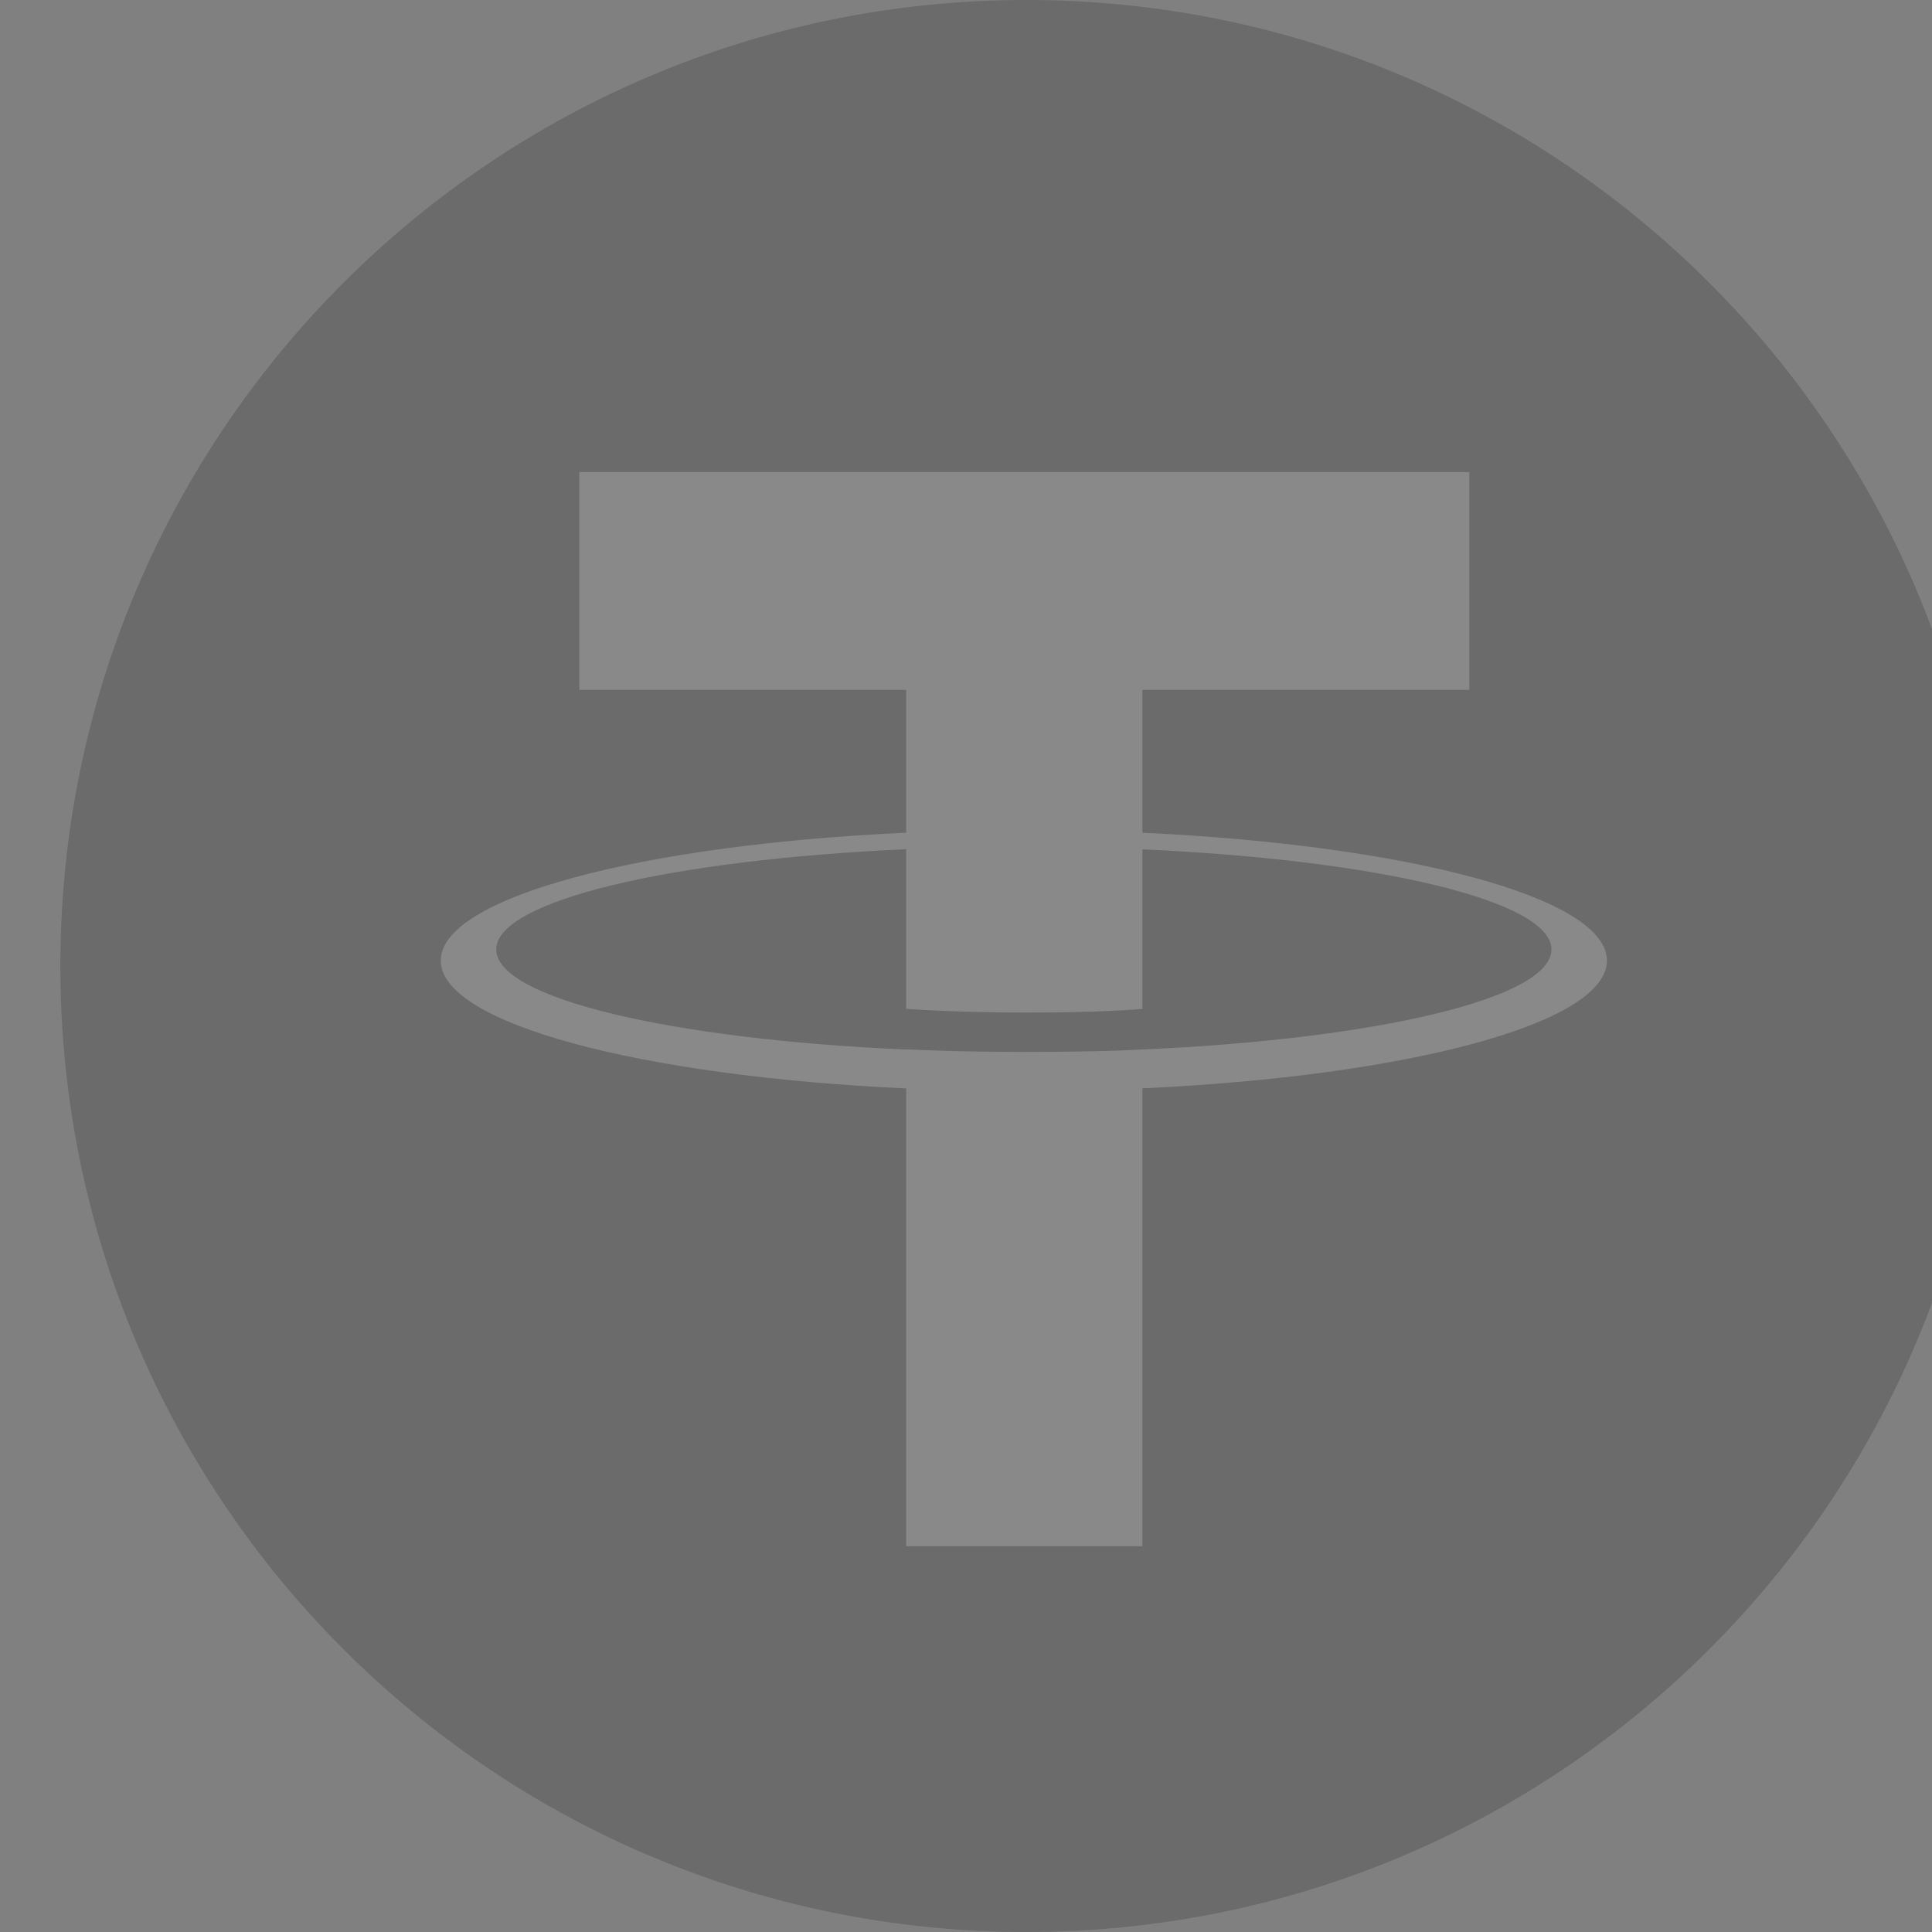 <svg width="32" height="32" viewBox="0 0 32 32" fill="none" xmlns="http://www.w3.org/2000/svg">
<rect x="0" y="0" width="32" height="32" fill="#808080" stroke="none"/>
<g clip-path="url(#clip0_1048_7921)">
<path d="M17 32C25.837 32 33 24.837 33 16C33 7.163 25.837 0 17 0C8.163 0 1 7.163 1 16C1 24.837 8.163 32 17 32Z" fill="#3D3A3A" fill-opacity="0.3"/>
<path fill-rule="evenodd" clip-rule="evenodd" d="M18.922 17.383V17.381C18.812 17.389 18.245 17.423 16.98 17.423C15.97 17.423 15.259 17.393 15.009 17.381V17.384C11.121 17.213 8.219 16.536 8.219 15.726C8.219 14.917 11.121 14.24 15.009 14.066V16.71C15.263 16.728 15.991 16.771 16.997 16.771C18.204 16.771 18.809 16.721 18.922 16.711V14.068C22.802 14.241 25.697 14.918 25.697 15.726C25.697 16.536 22.802 17.211 18.922 17.383ZM18.922 13.793V11.427H24.336V7.819H9.595V11.427H15.009V13.792C10.609 13.994 7.3 14.866 7.3 15.91C7.3 16.954 10.609 17.825 15.009 18.028V25.61H18.922V18.026C23.315 17.824 26.616 16.953 26.616 15.91C26.616 14.867 23.315 13.996 18.922 13.793Z" fill="white" fill-opacity="0.2"/>
</g>
<defs>
<clipPath id="clip0_1048_7921">
<rect width="32" height="32" fill="white"/>
</clipPath>
</defs>
</svg>
